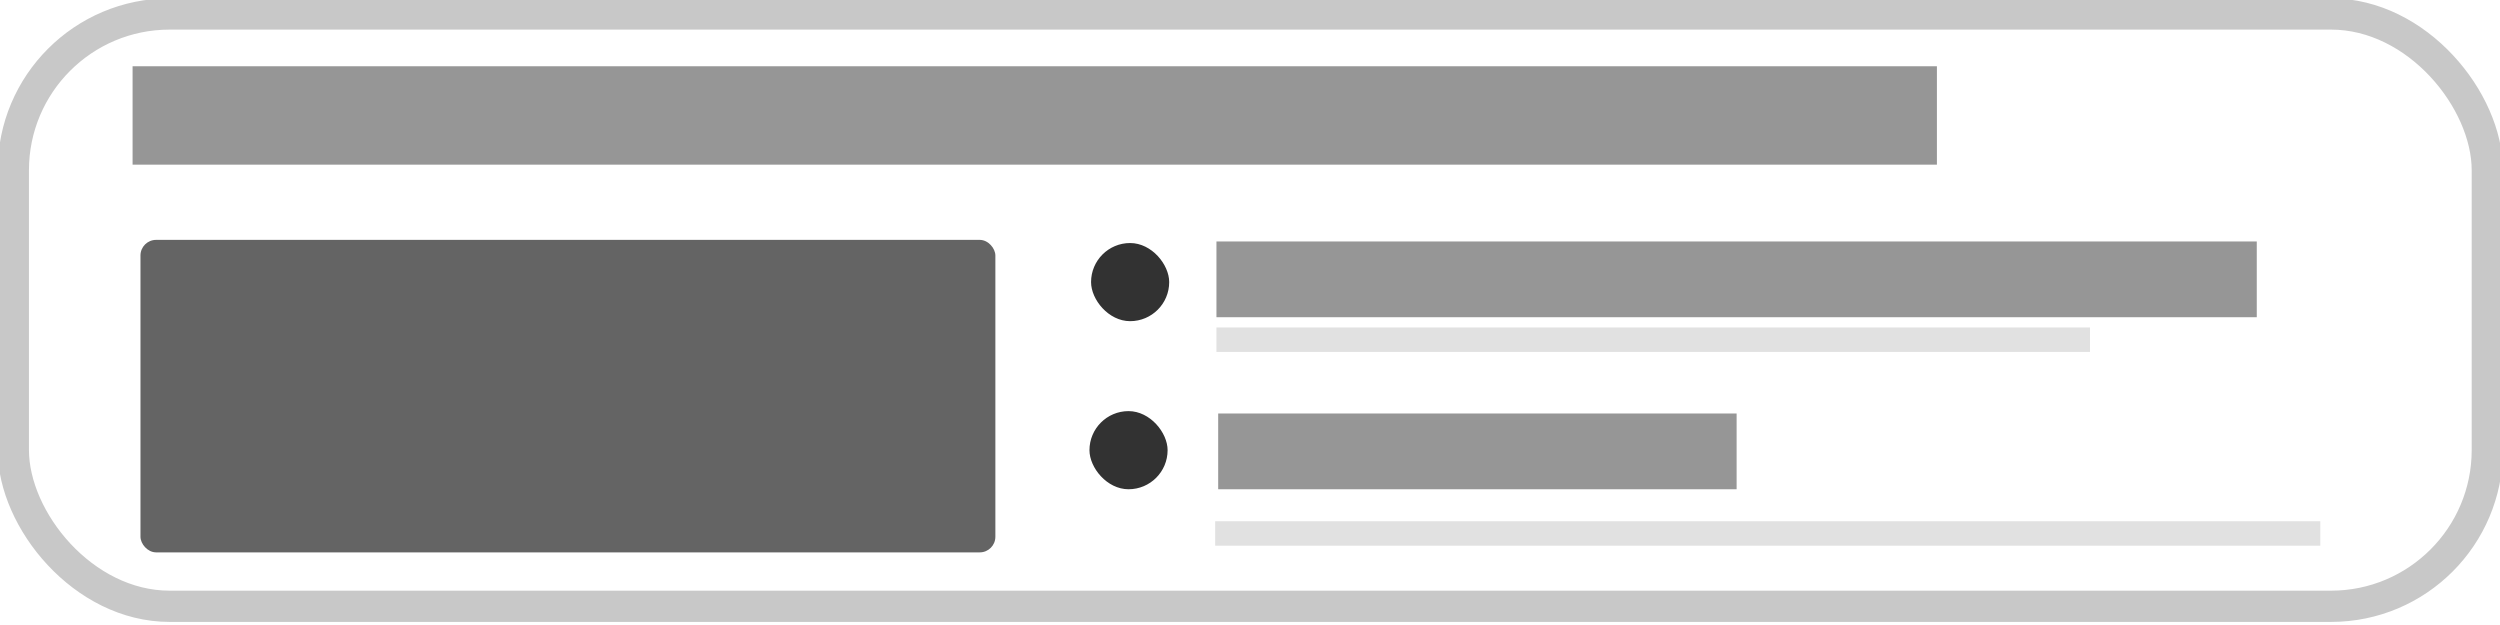 <?xml version="1.0" encoding="UTF-8" standalone="no"?>
<!-- Created with Inkscape (http://www.inkscape.org/) -->

<svg
   xmlns:osb="http://www.openswatchbook.org/uri/2009/osb"
   xmlns:dc="http://purl.org/dc/elements/1.1/"
   xmlns:cc="http://creativecommons.org/ns#"
   xmlns:rdf="http://www.w3.org/1999/02/22-rdf-syntax-ns#"
   xmlns:svg="http://www.w3.org/2000/svg"
   xmlns="http://www.w3.org/2000/svg"
   xmlns:xlink="http://www.w3.org/1999/xlink"
   xmlns:sodipodi="http://sodipodi.sourceforge.net/DTD/sodipodi-0.dtd"
   xmlns:inkscape="http://www.inkscape.org/namespaces/inkscape"
   width="800"
   height="200"
   viewBox="0 0 211.667 52.917"
   version="1.1"
   id="svg8"
   inkscape:version="0.92.1 r15371"
   sodipodi:docname="what-others-show-you.svg">
  <defs
     id="defs2">
    <linearGradient
       id="linearGradient4497"
       osb:paint="solid">
      <stop
         style="stop-color:#000000;stop-opacity:0;"
         offset="0"
         id="stop4495" />
    </linearGradient>
    <linearGradient
       inkscape:collect="always"
       xlink:href="#linearGradient4497"
       id="linearGradient4499"
       x1="13.229"
       y1="280.842"
       x2="90.147"
       y2="280.842"
       gradientUnits="userSpaceOnUse"
       gradientTransform="matrix(0.757,0,0,0.705,4.28,78.257)" />
  </defs>
  <sodipodi:namedview
     id="base"
     pagecolor="#ffffff"
     bordercolor="#666666"
     borderopacity="1.0"
     inkscape:pageopacity="0.0"
     inkscape:pageshadow="2"
     inkscape:zoom="0.35"
     inkscape:cx="616.76488"
     inkscape:cy="522.5416"
     inkscape:document-units="mm"
     inkscape:current-layer="layer1"
     showgrid="false"
     units="px"
     inkscape:measure-start="70.7107,98.9949"
     inkscape:measure-end="94.9543,112.632"
     inkscape:window-width="1920"
     inkscape:window-height="986"
     inkscape:window-x="-11"
     inkscape:window-y="-11"
     inkscape:window-maximized="1" />
  <g
     inkscape:label="Layer 1"
     inkscape:groupmode="layer"
     id="layer1"
     transform="translate(0,-244.083)">
    <rect
       id="rect14"
       width="209.466"
       height="50.149"
       x="1.128"
       y="245.267"
       style="fill:url(#linearGradient4499);fill-opacity:1;stroke:#c8c8c8;stroke-width:2.646;stroke-linecap:round;stroke-linejoin:round;stroke-miterlimit:4;stroke-dasharray:none;stroke-opacity:1"
       rx="13.229"
       ry="13.229" />
    <rect
       style="fill:#969696;fill-opacity:1;stroke:#afafaf;stroke-width:0;stroke-linecap:round;stroke-linejoin:round;stroke-miterlimit:4;stroke-dasharray:none;stroke-opacity:1"
       id="rect4503"
       width="152.767"
       height="8.331"
       x="11.225"
       y="249.693" />
    <rect
       style="fill:#646464;fill-opacity:1;stroke:#afafaf;stroke-width:0;stroke-linecap:round;stroke-linejoin:round;stroke-miterlimit:4;stroke-dasharray:none;stroke-opacity:1"
       id="rect4507"
       width="72.382"
       height="26.458"
       x="11.893"
       y="264.393"
       rx="1.323"
       ry="1.323" />
    <rect
       style="fill:#323232;fill-opacity:1;stroke:#afafaf;stroke-width:0;stroke-linecap:round;stroke-linejoin:round;stroke-miterlimit:4;stroke-dasharray:none;stroke-opacity:1"
       id="rect4511"
       width="6.615"
       height="6.615"
       x="92.377"
       y="264.66"
       rx="13.229"
       ry="8.018" />
    <rect
       style="fill:#323232;fill-opacity:1;stroke:#afafaf;stroke-width:0;stroke-linecap:round;stroke-linejoin:round;stroke-miterlimit:4;stroke-dasharray:none;stroke-opacity:1"
       id="rect4511-5"
       width="6.615"
       height="6.615"
       x="92.242"
       y="278.891"
       rx="13.229"
       ry="8.018" />
    <rect
       style="fill:#969696;fill-opacity:1;stroke:#afafaf;stroke-width:0;stroke-linecap:round;stroke-linejoin:round;stroke-miterlimit:4;stroke-dasharray:none;stroke-opacity:1"
       id="rect4534"
       width="88.081"
       height="6.414"
       x="102.993"
       y="264.527" />
    <rect
       style="fill:#969696;fill-opacity:1;stroke:#afafaf;stroke-width:0;stroke-linecap:round;stroke-linejoin:round;stroke-miterlimit:4;stroke-dasharray:none;stroke-opacity:1"
       id="rect4534-7"
       width="43.894"
       height="6.414"
       x="103.14"
       y="279.093" />
    <rect
       style="fill:#e1e1e1;fill-opacity:1;stroke:#afafaf;stroke-width:0;stroke-linecap:round;stroke-linejoin:round;stroke-miterlimit:4;stroke-dasharray:none;stroke-opacity:1"
       id="rect4560"
       width="73.961"
       height="2.071"
       x="102.993"
       y="271.81" />
    <rect
       style="fill:#e1e1e1;fill-opacity:1;stroke:#afafaf;stroke-width:0;stroke-linecap:round;stroke-linejoin:round;stroke-miterlimit:4;stroke-dasharray:none;stroke-opacity:1"
       id="rect4560-9"
       width="93.568"
       height="2.071"
       x="102.884"
       y="288.214" />
  </g>
</svg>

